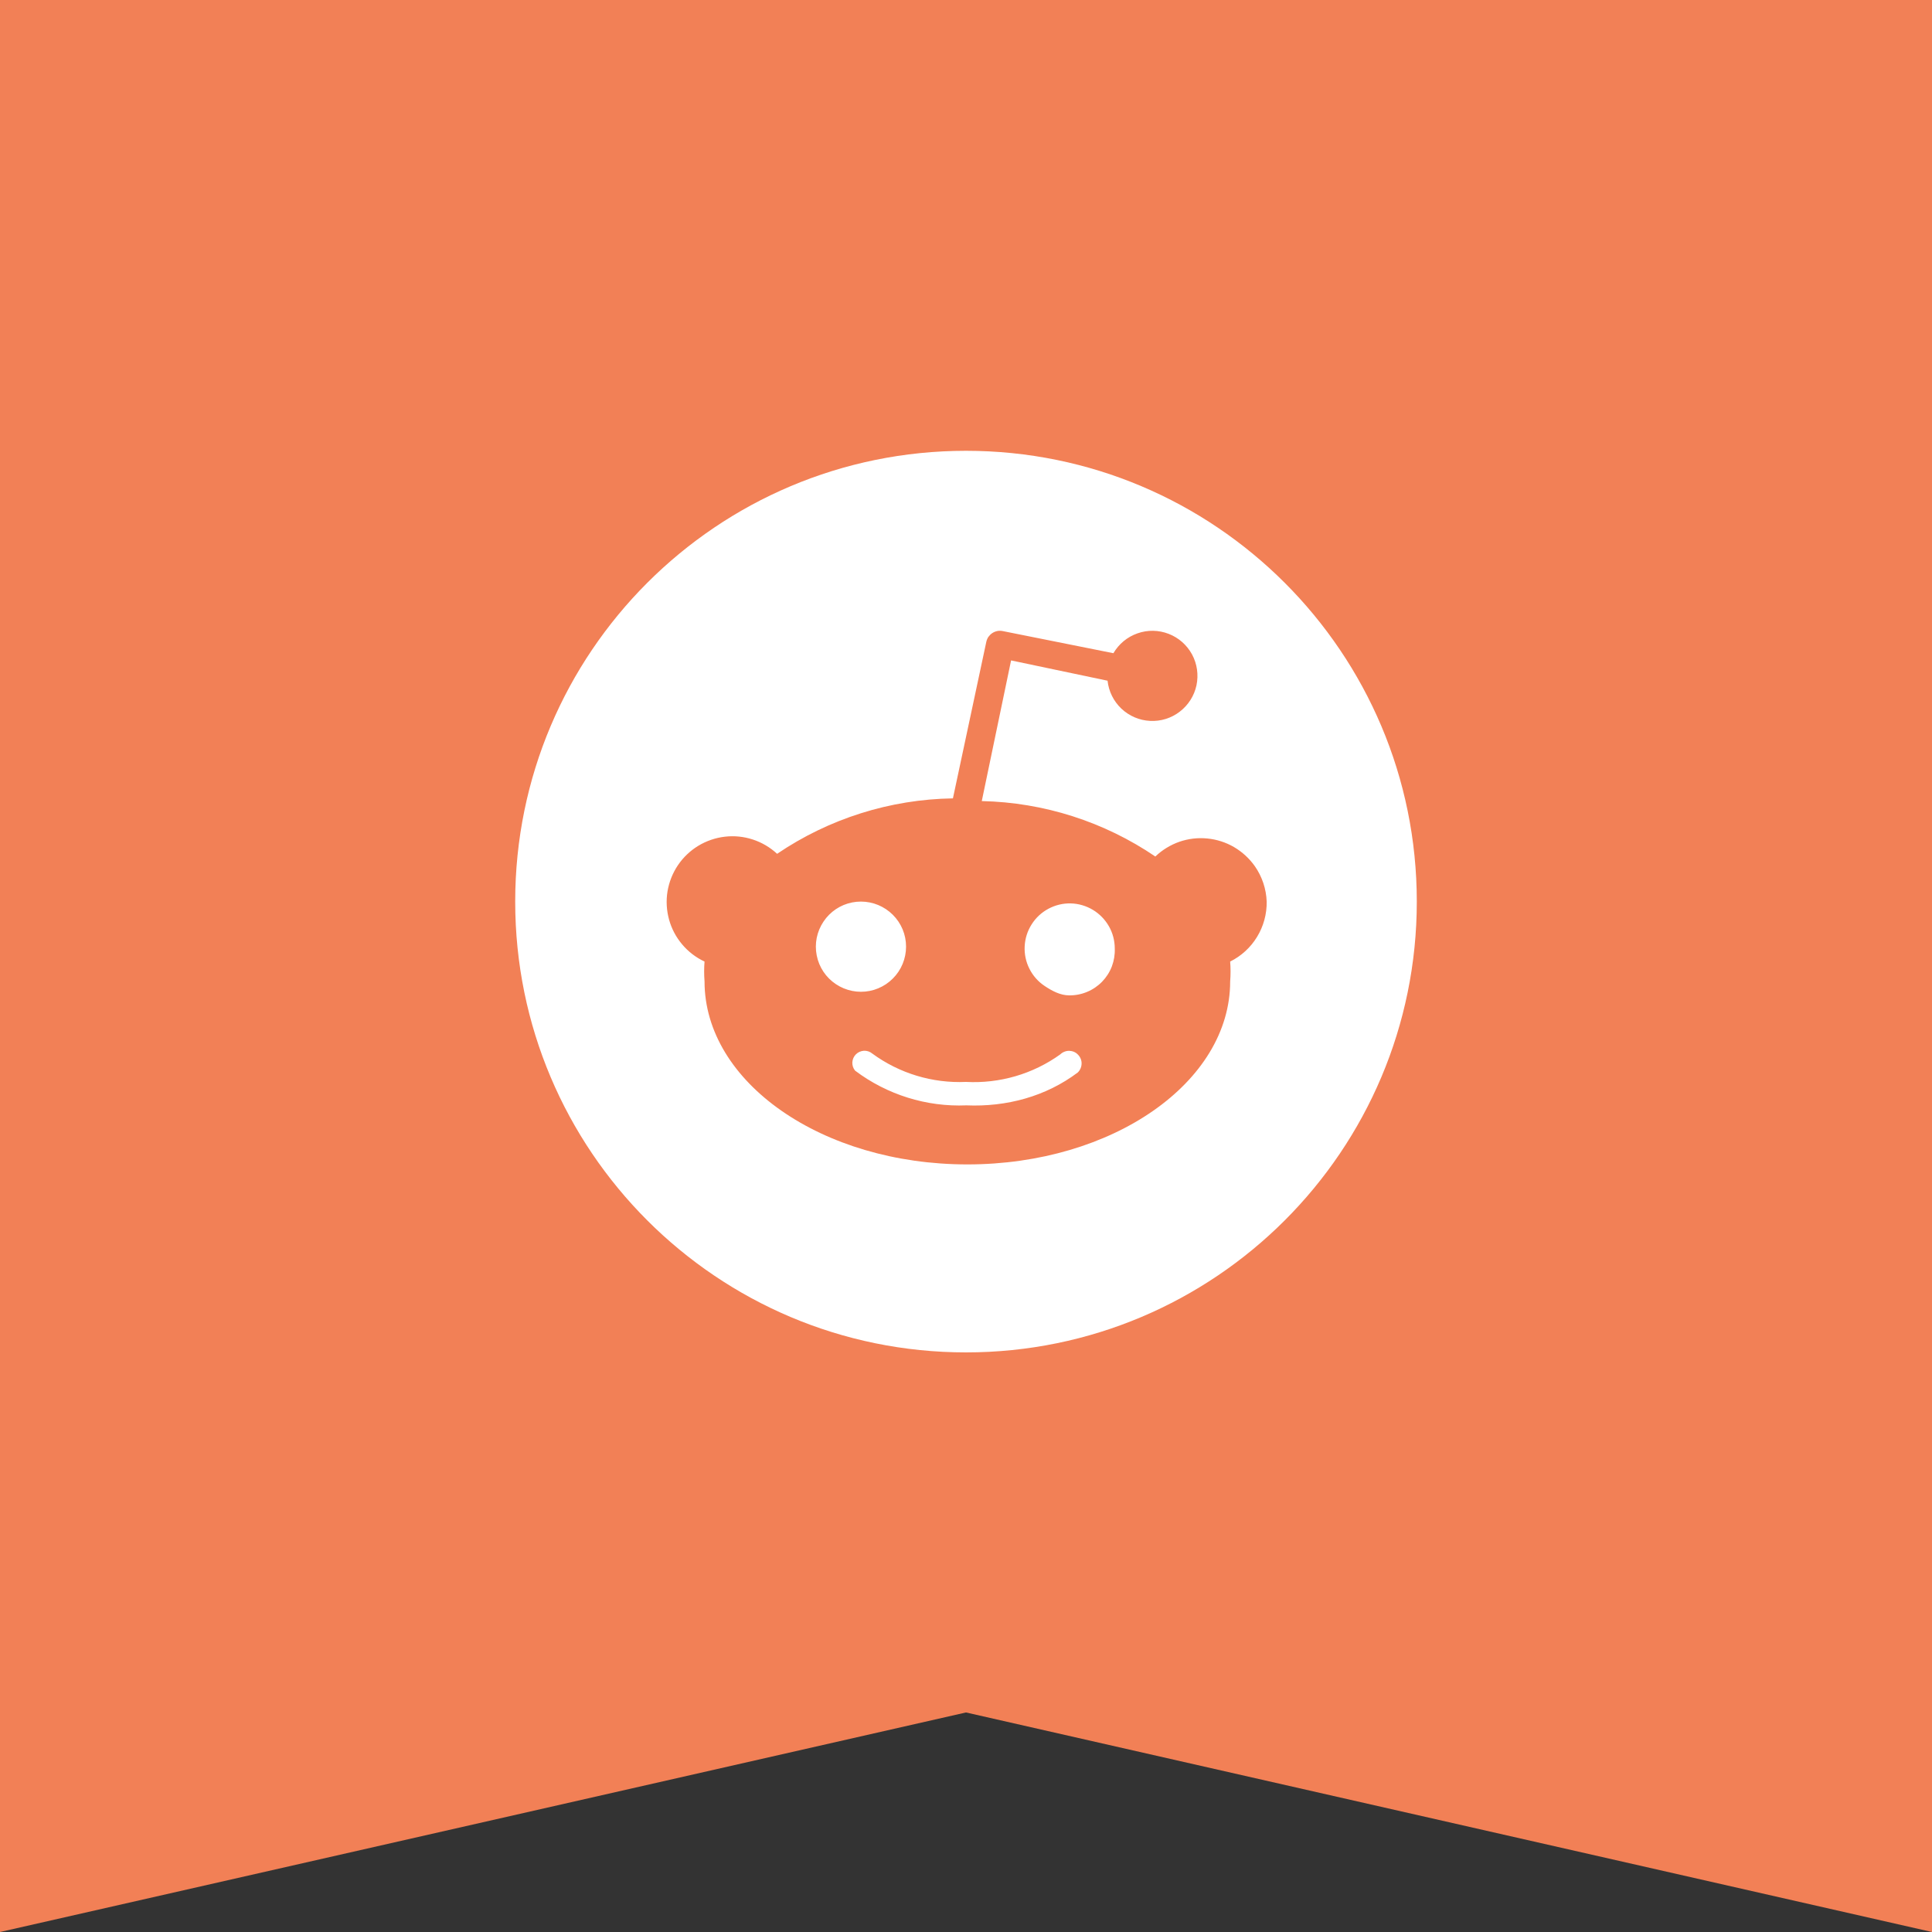 <svg width="30" height="30" viewBox="0 0 30 30" fill="none" xmlns="http://www.w3.org/2000/svg">
<rect x="0" y="0" width="30" height="30" fill="#333333" stroke="none"/>
<path d="M0 30V0H30V30L15 26.591L0 30Z" fill="#F28056"/>
<path fill-rule="evenodd" clip-rule="evenodd" d="M22 14C22 17.866 18.866 21 15 21C11.134 21 8 17.866 8 14C8 10.134 11.134 7 15 7C18.866 7 22 10.134 22 14ZM19.485 13.45C19.598 13.612 19.662 13.803 19.669 14C19.672 14.193 19.62 14.383 19.52 14.547C19.42 14.712 19.275 14.845 19.102 14.931C19.11 15.034 19.11 15.136 19.102 15.239C19.102 16.807 17.275 18.081 15.021 18.081C12.767 18.081 10.94 16.807 10.94 15.239C10.932 15.136 10.932 15.034 10.94 14.931C10.806 14.868 10.688 14.778 10.593 14.665C10.498 14.553 10.428 14.421 10.389 14.279C10.35 14.137 10.341 13.988 10.365 13.842C10.389 13.697 10.444 13.558 10.526 13.436C10.608 13.314 10.716 13.211 10.842 13.134C10.968 13.058 11.109 13.009 11.256 12.992C11.402 12.975 11.55 12.99 11.69 13.036C11.831 13.082 11.959 13.158 12.067 13.258C12.874 12.711 13.822 12.412 14.797 12.397L15.315 9.968C15.321 9.94 15.332 9.913 15.348 9.889C15.365 9.866 15.385 9.846 15.409 9.83C15.434 9.814 15.46 9.804 15.489 9.798C15.517 9.793 15.546 9.794 15.574 9.8L17.289 10.143C17.373 9.999 17.505 9.89 17.662 9.835C17.819 9.779 17.991 9.782 18.146 9.842C18.302 9.902 18.43 10.015 18.51 10.162C18.589 10.308 18.613 10.478 18.579 10.641C18.544 10.804 18.452 10.949 18.32 11.05C18.188 11.152 18.024 11.203 17.858 11.194C17.692 11.186 17.534 11.118 17.413 11.004C17.292 10.889 17.216 10.736 17.198 10.57L15.7 10.255L15.245 12.439C16.208 12.46 17.144 12.759 17.94 13.3C18.046 13.198 18.174 13.12 18.313 13.071C18.452 13.023 18.6 13.005 18.747 13.02C18.894 13.034 19.036 13.08 19.163 13.154C19.29 13.229 19.4 13.33 19.485 13.45V13.45ZM12.787 14.311C12.736 14.387 12.7 14.473 12.682 14.563C12.664 14.653 12.664 14.746 12.682 14.836C12.718 15.019 12.825 15.179 12.98 15.282C13.134 15.385 13.323 15.423 13.505 15.387C13.596 15.369 13.681 15.333 13.758 15.282C13.834 15.231 13.9 15.165 13.951 15.089C14.054 14.935 14.092 14.746 14.056 14.563C14.02 14.381 13.912 14.221 13.758 14.118C13.604 14.015 13.415 13.977 13.232 14.013C13.05 14.049 12.89 14.156 12.787 14.311ZM15.007 17.164C15.628 17.19 16.24 17.027 16.736 16.653C16.773 16.617 16.794 16.567 16.795 16.515C16.796 16.464 16.776 16.414 16.739 16.377C16.722 16.358 16.7 16.343 16.677 16.333C16.653 16.323 16.628 16.318 16.602 16.317C16.55 16.317 16.5 16.337 16.463 16.373C16.038 16.678 15.522 16.828 15 16.8C14.479 16.823 13.965 16.668 13.544 16.359C13.508 16.329 13.462 16.314 13.415 16.316C13.368 16.319 13.324 16.338 13.29 16.372C13.257 16.405 13.238 16.449 13.235 16.496C13.233 16.543 13.248 16.589 13.278 16.625C13.775 16.999 14.386 17.19 15.007 17.164V17.164ZM16.221 15.31C16.336 15.387 16.465 15.456 16.603 15.456C16.698 15.457 16.792 15.439 16.88 15.402C16.967 15.366 17.047 15.312 17.113 15.244C17.179 15.176 17.231 15.095 17.265 15.006C17.298 14.918 17.314 14.823 17.31 14.728C17.31 14.607 17.279 14.488 17.219 14.383C17.159 14.278 17.073 14.19 16.97 14.128C16.866 14.066 16.748 14.031 16.627 14.028C16.506 14.025 16.387 14.054 16.28 14.111C16.173 14.168 16.083 14.252 16.019 14.354C15.954 14.456 15.917 14.573 15.911 14.694C15.905 14.815 15.93 14.935 15.985 15.043C16.039 15.151 16.12 15.243 16.221 15.31V15.31Z" fill="white"/>
</svg>
